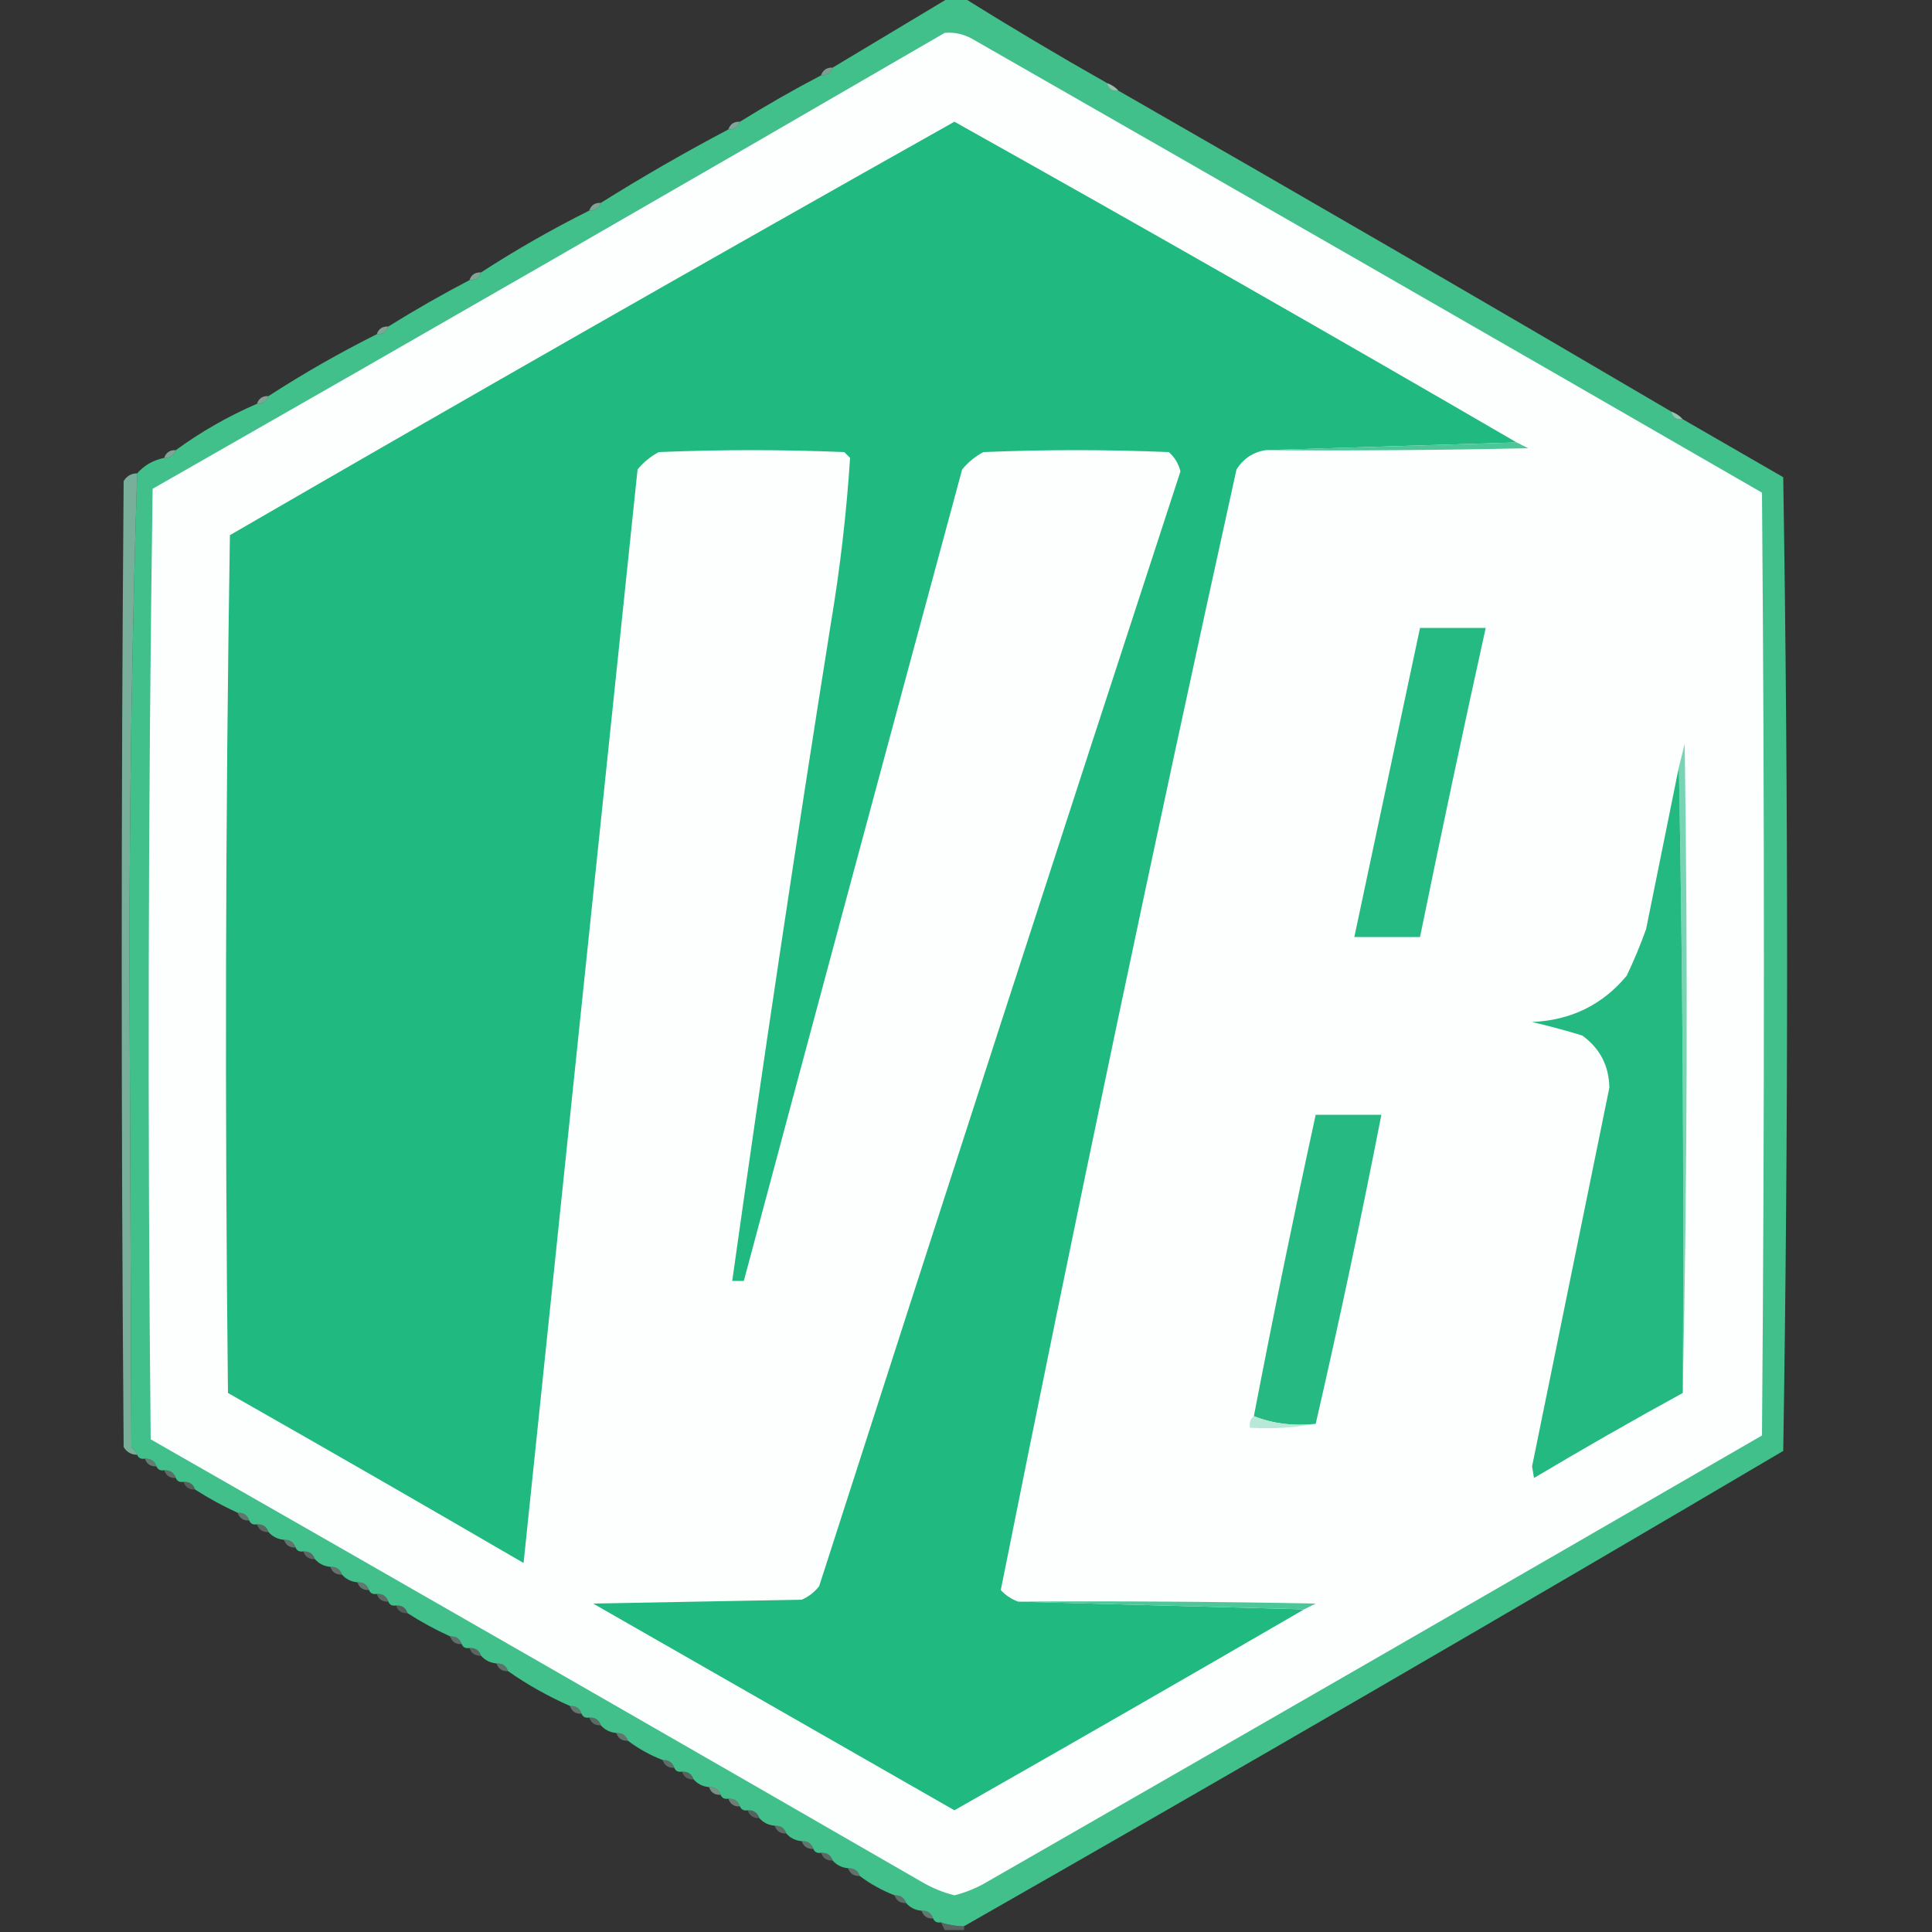 <svg xmlns="http://www.w3.org/2000/svg" version="1.1" xmlns:xlink="http://www.w3.org/1999/xlink" xmlns:svgjs="http://svgjs.com/svgjs" width="500px" height="500px"><rect width="100%" height="100%" fill="#333333" stroke="none"/><svg xmlns="http://www.w3.org/2000/svg" version="1.1" width="500px" height="500px" style="shape-rendering:geometricPrecision; text-rendering:geometricPrecision; image-rendering:optimizeQuality; fill-rule:evenodd; clip-rule:evenodd" xmlns:xlink="http://www.w3.org/1999/xlink">
<g><path style="opacity:1" fill="#42c08c" d="M 245.5,-0.5 C 246.833,-0.5 248.167,-0.5 249.5,-0.5C 261.633,7.07 273.966,14.404 286.5,21.5C 286.821,23.048 287.821,23.715 289.5,23.5C 337.33,50.914 384.997,78.581 432.5,106.5C 432.821,108.048 433.821,108.715 435.5,108.5C 444.15,113.472 452.816,118.472 461.5,123.5C 462.833,207.5 462.833,291.5 461.5,375.5C 391.106,417.028 320.439,458.028 249.5,498.5C 247.435,498.483 245.435,498.15 243.5,497.5C 242.508,497.672 241.842,497.338 241.5,496.5C 241.027,495.094 240.027,494.427 238.5,494.5C 236.847,494.34 235.514,493.674 234.5,492.5C 234.027,491.094 233.027,490.427 231.5,490.5C 228.24,489.226 225.24,487.56 222.5,485.5C 222.027,484.094 221.027,483.427 219.5,483.5C 217.847,483.34 216.514,482.674 215.5,481.5C 215.027,480.094 214.027,479.427 212.5,479.5C 211.508,479.672 210.842,479.338 210.5,478.5C 210.027,477.094 209.027,476.427 207.5,476.5C 205.847,476.34 204.514,475.674 203.5,474.5C 203.027,473.094 202.027,472.427 200.5,472.5C 198.847,472.34 197.514,471.674 196.5,470.5C 196.027,469.094 195.027,468.427 193.5,468.5C 192.508,468.672 191.842,468.338 191.5,467.5C 191.027,466.094 190.027,465.427 188.5,465.5C 187.508,465.672 186.842,465.338 186.5,464.5C 186.027,463.094 185.027,462.427 183.5,462.5C 181.847,462.34 180.514,461.674 179.5,460.5C 179.027,459.094 178.027,458.427 176.5,458.5C 175.508,458.672 174.842,458.338 174.5,457.5C 174.027,456.094 173.027,455.427 171.5,455.5C 168.24,454.226 165.24,452.56 162.5,450.5C 162.027,449.094 161.027,448.427 159.5,448.5C 157.847,448.34 156.514,447.674 155.5,446.5C 155.027,445.094 154.027,444.427 152.5,444.5C 151.508,444.672 150.842,444.338 150.5,443.5C 150.027,442.094 149.027,441.427 147.5,441.5C 141.835,439.003 136.502,436.003 131.5,432.5C 131.027,431.094 130.027,430.427 128.5,430.5C 126.847,430.34 125.514,429.674 124.5,428.5C 124.027,427.094 123.027,426.427 121.5,426.5C 120.508,426.672 119.842,426.338 119.5,425.5C 119.027,424.094 118.027,423.427 116.5,423.5C 112.665,421.75 108.999,419.75 105.5,417.5C 105.027,416.094 104.027,415.427 102.5,415.5C 101.508,415.672 100.842,415.338 100.5,414.5C 100.027,413.094 99.027,412.427 97.5,412.5C 96.508,412.672 95.842,412.338 95.5,411.5C 95.027,410.094 94.027,409.427 92.5,409.5C 90.847,409.34 89.514,408.674 88.5,407.5C 88.027,406.094 87.027,405.427 85.5,405.5C 83.847,405.34 82.514,404.674 81.5,403.5C 81.027,402.094 80.027,401.427 78.5,401.5C 77.508,401.672 76.842,401.338 76.5,400.5C 76.027,399.094 75.027,398.427 73.5,398.5C 71.847,398.34 70.514,397.674 69.5,396.5C 69.027,395.094 68.027,394.427 66.5,394.5C 65.508,394.672 64.842,394.338 64.5,393.5C 64.027,392.094 63.027,391.427 61.5,391.5C 57.665,389.75 53.999,387.75 50.5,385.5C 50.027,384.094 49.027,383.427 47.5,383.5C 46.508,383.672 45.842,383.338 45.5,382.5C 45.027,381.094 44.027,380.427 42.5,380.5C 41.508,380.672 40.842,380.338 40.5,379.5C 40.027,378.094 39.027,377.427 37.5,377.5C 36.508,377.672 35.842,377.338 35.5,376.5C 35.217,375.711 34.717,375.044 34,374.5C 33.833,332.833 33.667,291.167 33.5,249.5C 33.511,207.023 34.177,164.69 35.5,122.5C 37.336,120.412 39.669,119.079 42.5,118.5C 44.027,118.573 45.027,117.906 45.5,116.5C 52.004,111.745 59.004,107.745 66.5,104.5C 68.027,104.573 69.027,103.906 69.5,102.5C 78.5,96.664 87.833,91.331 97.5,86.5C 99.027,86.573 100.027,85.906 100.5,84.5C 107.329,80.251 114.329,76.251 121.5,72.5C 123.027,72.573 124.027,71.906 124.5,70.5C 133.5,64.664 142.833,59.331 152.5,54.5C 154.027,54.573 155.027,53.906 155.5,52.5C 166.237,45.775 177.237,39.442 188.5,33.5C 190.027,33.573 191.027,32.906 191.5,31.5C 198.329,27.25 205.329,23.25 212.5,19.5C 214.027,19.573 215.027,18.906 215.5,17.5C 225.5,11.5 235.5,5.5 245.5,-0.5 Z"></path></g>
<g><path style="opacity:1" fill="#fdfefe" d="M 244.5,8.5 C 246.989,8.298 249.323,8.798 251.5,10C 319.748,49.04 387.915,88.207 456,127.5C 456.667,208.833 456.667,290.167 456,371.5C 389.216,410.14 322.383,448.64 255.5,487C 252.826,488.588 249.992,489.755 247,490.5C 244.008,489.755 241.174,488.588 238.5,487C 172.146,448.735 105.646,410.568 39,372.5C 38.167,290.498 38.333,208.498 39.5,126.5C 108.059,87.392 176.393,48.059 244.5,8.5 Z"></path></g>
<g><path style="opacity:0.62" fill="#a8e3cd" d="M 215.5,17.5 C 215.027,18.906 214.027,19.573 212.5,19.5C 212.973,18.094 213.973,17.427 215.5,17.5 Z"></path></g>
<g><path style="opacity:0.831" fill="#a7e1c9" d="M 286.5,21.5 C 287.71,21.932 288.71,22.599 289.5,23.5C 287.821,23.715 286.821,23.048 286.5,21.5 Z"></path></g>
<g><path style="opacity:1" fill="#20b980" d="M 392.5,114.5 C 370.833,115.167 349.167,115.833 327.5,116.5C 324.293,117.026 321.793,118.692 320,121.5C 298.703,218.015 278.369,314.682 259,411.5C 260.271,412.883 261.771,413.883 263.5,414.5C 288.167,415.167 312.833,415.833 337.5,416.5C 307.474,433.934 277.308,451.267 247,468.5C 215.813,450.634 184.647,432.801 153.5,415C 171.5,414.667 189.5,414.333 207.5,414C 209.286,413.215 210.786,412.049 212,410.5C 242.936,314.257 274.102,218.09 305.5,122C 305.01,120.018 304.01,118.351 302.5,117C 286.5,116.333 270.5,116.333 254.5,117C 252.376,118.122 250.543,119.622 249,121.5C 230.059,191.487 211.226,261.487 192.5,331.5C 191.5,331.5 190.5,331.5 189.5,331.5C 197.486,274.764 205.986,218.098 215,161.5C 217.402,147.214 219.069,132.881 220,118.5C 219.5,118 219,117.5 218.5,117C 202.5,116.333 186.5,116.333 170.5,117C 168.376,118.122 166.543,119.622 165,121.5C 155.136,215.837 145.303,310.171 135.5,404.5C 110.082,389.707 84.582,375.04 59,360.5C 58.167,286.498 58.333,212.498 59.5,138.5C 121.708,102.475 184.208,66.808 247,31.5C 295.787,58.806 344.287,86.473 392.5,114.5 Z"></path></g>
<g><path style="opacity:0.671" fill="#a1e0c9" d="M 191.5,31.5 C 191.027,32.906 190.027,33.573 188.5,33.5C 188.973,32.094 189.973,31.427 191.5,31.5 Z"></path></g>
<g><path style="opacity:0.643" fill="#a8e3cb" d="M 155.5,52.5 C 155.027,53.906 154.027,54.573 152.5,54.5C 152.973,53.094 153.973,52.427 155.5,52.5 Z"></path></g>
<g><path style="opacity:0.643" fill="#a9e4cd" d="M 124.5,70.5 C 124.027,71.906 123.027,72.573 121.5,72.5C 121.973,71.094 122.973,70.427 124.5,70.5 Z"></path></g>
<g><path style="opacity:0.659" fill="#a5e2cb" d="M 100.5,84.5 C 100.027,85.906 99.027,86.573 97.5,86.5C 97.973,85.094 98.973,84.427 100.5,84.5 Z"></path></g>
<g><path style="opacity:0.643" fill="#a8e3cd" d="M 69.5,102.5 C 69.027,103.906 68.027,104.573 66.5,104.5C 66.973,103.094 67.973,102.427 69.5,102.5 Z"></path></g>
<g><path style="opacity:0.847" fill="#a5e1c9" d="M 432.5,106.5 C 433.71,106.932 434.71,107.599 435.5,108.5C 433.821,108.715 432.821,108.048 432.5,106.5 Z"></path></g>
<g><path style="opacity:1" fill="#4dc79a" d="M 392.5,114.5 C 393.473,114.987 394.473,115.487 395.5,116C 372.836,116.5 350.169,116.667 327.5,116.5C 349.167,115.833 370.833,115.167 392.5,114.5 Z"></path></g>
<g><path style="opacity:0.663" fill="#a3e1c9" d="M 45.5,116.5 C 45.027,117.906 44.027,118.573 42.5,118.5C 42.973,117.094 43.973,116.427 45.5,116.5 Z"></path></g>
<g><path style="opacity:1" fill="#24ba82" d="M 367.5,162.5 C 373.167,162.5 378.833,162.5 384.5,162.5C 378.618,189.123 372.952,215.79 367.5,242.5C 361.833,242.5 356.167,242.5 350.5,242.5C 356.165,215.84 361.832,189.173 367.5,162.5 Z"></path></g>
<g><path style="opacity:0.724" fill="#91dec1" d="M 35.5,122.5 C 34.177,164.69 33.511,207.023 33.5,249.5C 33.667,291.167 33.833,332.833 34,374.5C 34.717,375.044 35.217,375.711 35.5,376.5C 33.983,376.489 32.816,375.823 32,374.5C 31.333,291.167 31.333,207.833 32,124.5C 32.816,123.177 33.983,122.511 35.5,122.5 Z"></path></g>
<g><path style="opacity:1" fill="#78d5b3" d="M 435.5,360.5 C 435.832,306.331 435.499,252.331 434.5,198.5C 434.995,196.518 435.495,194.518 436,192.5C 436.832,248.668 436.665,304.668 435.5,360.5 Z"></path></g>
<g><path style="opacity:1" fill="#23b981" d="M 434.5,198.5 C 435.499,252.331 435.832,306.331 435.5,360.5C 422.575,367.573 409.742,374.906 397,382.5C 396.833,381.5 396.667,380.5 396.5,379.5C 403.166,346.835 409.833,314.169 416.5,281.5C 416.415,275.83 414.082,271.33 409.5,268C 405.204,266.676 400.871,265.509 396.5,264.5C 406.564,264.051 414.73,260.051 421,252.5C 422.862,248.581 424.529,244.581 426,240.5C 428.835,226.496 431.668,212.496 434.5,198.5 Z"></path></g>
<g><path style="opacity:1" fill="#26ba82" d="M 340.5,368.5 C 334.729,369.113 329.396,368.446 324.5,366.5C 329.521,340.417 334.855,314.417 340.5,288.5C 346.167,288.5 351.833,288.5 357.5,288.5C 352.245,315.399 346.579,342.066 340.5,368.5 Z"></path></g>
<g><path style="opacity:1" fill="#b8e8d7" d="M 324.5,366.5 C 329.396,368.446 334.729,369.113 340.5,368.5C 335.025,369.489 329.358,369.822 323.5,369.5C 323.263,368.209 323.596,367.209 324.5,366.5 Z"></path></g>
<g><path style="opacity:0.412" fill="#a9e4cb" d="M 37.5,377.5 C 39.027,377.427 40.027,378.094 40.5,379.5C 38.973,379.573 37.973,378.906 37.5,377.5 Z"></path></g>
<g><path style="opacity:0.322" fill="#b8e8d6" d="M 42.5,380.5 C 44.027,380.427 45.027,381.094 45.5,382.5C 43.973,382.573 42.973,381.906 42.5,380.5 Z"></path></g>
<g><path style="opacity:0.243" fill="#c6eddd" d="M 47.5,383.5 C 49.027,383.427 50.027,384.094 50.5,385.5C 48.973,385.573 47.973,384.906 47.5,383.5 Z"></path></g>
<g><path style="opacity:0.361" fill="#b2e7d2" d="M 61.5,391.5 C 63.027,391.427 64.027,392.094 64.5,393.5C 62.973,393.573 61.973,392.906 61.5,391.5 Z"></path></g>
<g><path style="opacity:0.282" fill="#bfeada" d="M 66.5,394.5 C 68.027,394.427 69.027,395.094 69.5,396.5C 67.973,396.573 66.973,395.906 66.5,394.5 Z"></path></g>
<g><path style="opacity:0.357" fill="#b4e7d3" d="M 73.5,398.5 C 75.027,398.427 76.027,399.094 76.5,400.5C 74.973,400.573 73.973,399.906 73.5,398.5 Z"></path></g>
<g><path style="opacity:0.282" fill="#c0ebdb" d="M 78.5,401.5 C 80.027,401.427 81.027,402.094 81.5,403.5C 79.973,403.573 78.973,402.906 78.5,401.5 Z"></path></g>
<g><path style="opacity:0.349" fill="#b5e8d4" d="M 85.5,405.5 C 87.027,405.427 88.027,406.094 88.5,407.5C 86.973,407.573 85.973,406.906 85.5,405.5 Z"></path></g>
<g><path style="opacity:0.388" fill="#aae6d0" d="M 92.5,409.5 C 94.027,409.427 95.027,410.094 95.5,411.5C 93.973,411.573 92.973,410.906 92.5,409.5 Z"></path></g>
<g><path style="opacity:0.302" fill="#bbead9" d="M 97.5,412.5 C 99.027,412.427 100.027,413.094 100.5,414.5C 98.973,414.573 97.973,413.906 97.5,412.5 Z"></path></g>
<g><path style="opacity:1" fill="#4cc79a" d="M 263.5,414.5 C 289.169,414.333 314.835,414.5 340.5,415C 339.473,415.513 338.473,416.013 337.5,416.5C 312.833,415.833 288.167,415.167 263.5,414.5 Z"></path></g>
<g><path style="opacity:0.224" fill="#c9ece0" d="M 102.5,415.5 C 104.027,415.427 105.027,416.094 105.5,417.5C 103.973,417.573 102.973,416.906 102.5,415.5 Z"></path></g>
<g><path style="opacity:0.345" fill="#b3e6d2" d="M 116.5,423.5 C 118.027,423.427 119.027,424.094 119.5,425.5C 117.973,425.573 116.973,424.906 116.5,423.5 Z"></path></g>
<g><path style="opacity:0.275" fill="#c0ebda" d="M 121.5,426.5 C 123.027,426.427 124.027,427.094 124.5,428.5C 122.973,428.573 121.973,427.906 121.5,426.5 Z"></path></g>
<g><path style="opacity:0.337" fill="#b7e8d4" d="M 128.5,430.5 C 130.027,430.427 131.027,431.094 131.5,432.5C 129.973,432.573 128.973,431.906 128.5,430.5 Z"></path></g>
<g><path style="opacity:0.38" fill="#ace6d1" d="M 147.5,441.5 C 149.027,441.427 150.027,442.094 150.5,443.5C 148.973,443.573 147.973,442.906 147.5,441.5 Z"></path></g>
<g><path style="opacity:0.302" fill="#bcead8" d="M 152.5,444.5 C 154.027,444.427 155.027,445.094 155.5,446.5C 153.973,446.573 152.973,445.906 152.5,444.5 Z"></path></g>
<g><path style="opacity:0.369" fill="#b2e6d2" d="M 159.5,448.5 C 161.027,448.427 162.027,449.094 162.5,450.5C 160.973,450.573 159.973,449.906 159.5,448.5 Z"></path></g>
<g><path style="opacity:0.318" fill="#b8e8d5" d="M 171.5,455.5 C 173.027,455.427 174.027,456.094 174.5,457.5C 172.973,457.573 171.973,456.906 171.5,455.5 Z"></path></g>
<g><path style="opacity:0.255" fill="#c2ebdc" d="M 176.5,458.5 C 178.027,458.427 179.027,459.094 179.5,460.5C 177.973,460.573 176.973,459.906 176.5,458.5 Z"></path></g>
<g><path style="opacity:0.533" fill="#ace6cd" d="M 183.5,462.5 C 185.027,462.427 186.027,463.094 186.5,464.5C 184.973,464.573 183.973,463.906 183.5,462.5 Z"></path></g>
<g><path style="opacity:0.416" fill="#b9e9d7" d="M 188.5,465.5 C 190.027,465.427 191.027,466.094 191.5,467.5C 189.973,467.573 188.973,466.906 188.5,465.5 Z"></path></g>
<g><path style="opacity:0.251" fill="#c4ecdd" d="M 193.5,468.5 C 195.027,468.427 196.027,469.094 196.5,470.5C 194.973,470.573 193.973,469.906 193.5,468.5 Z"></path></g>
<g><path style="opacity:0.322" fill="#b8e9d5" d="M 200.5,472.5 C 202.027,472.427 203.027,473.094 203.5,474.5C 201.973,474.573 200.973,473.906 200.5,472.5 Z"></path></g>
<g><path style="opacity:0.361" fill="#b2e7d2" d="M 207.5,476.5 C 209.027,476.427 210.027,477.094 210.5,478.5C 208.973,478.573 207.973,477.906 207.5,476.5 Z"></path></g>
<g><path style="opacity:0.282" fill="#beeada" d="M 212.5,479.5 C 214.027,479.427 215.027,480.094 215.5,481.5C 213.973,481.573 212.973,480.906 212.5,479.5 Z"></path></g>
<g><path style="opacity:0.349" fill="#b4e8d4" d="M 219.5,483.5 C 221.027,483.427 222.027,484.094 222.5,485.5C 220.973,485.573 219.973,484.906 219.5,483.5 Z"></path></g>
<g><path style="opacity:0.329" fill="#b7e8d5" d="M 231.5,490.5 C 233.027,490.427 234.027,491.094 234.5,492.5C 232.973,492.573 231.973,491.906 231.5,490.5 Z"></path></g>
<g><path style="opacity:0.38" fill="#abe6d1" d="M 238.5,494.5 C 240.027,494.427 241.027,495.094 241.5,496.5C 239.973,496.573 238.973,495.906 238.5,494.5 Z"></path></g>
<g><path style="opacity:0.278" fill="#b9e8d6" d="M 243.5,497.5 C 245.435,498.15 247.435,498.483 249.5,498.5C 249.5,498.833 249.5,499.167 249.5,499.5C 247.833,499.5 246.167,499.5 244.5,499.5C 244.167,498.833 243.833,498.167 243.5,497.5 Z"></path></g>
</svg><style>@media (prefers-color-scheme: light) { :root { filter: none; } }
</style></svg>